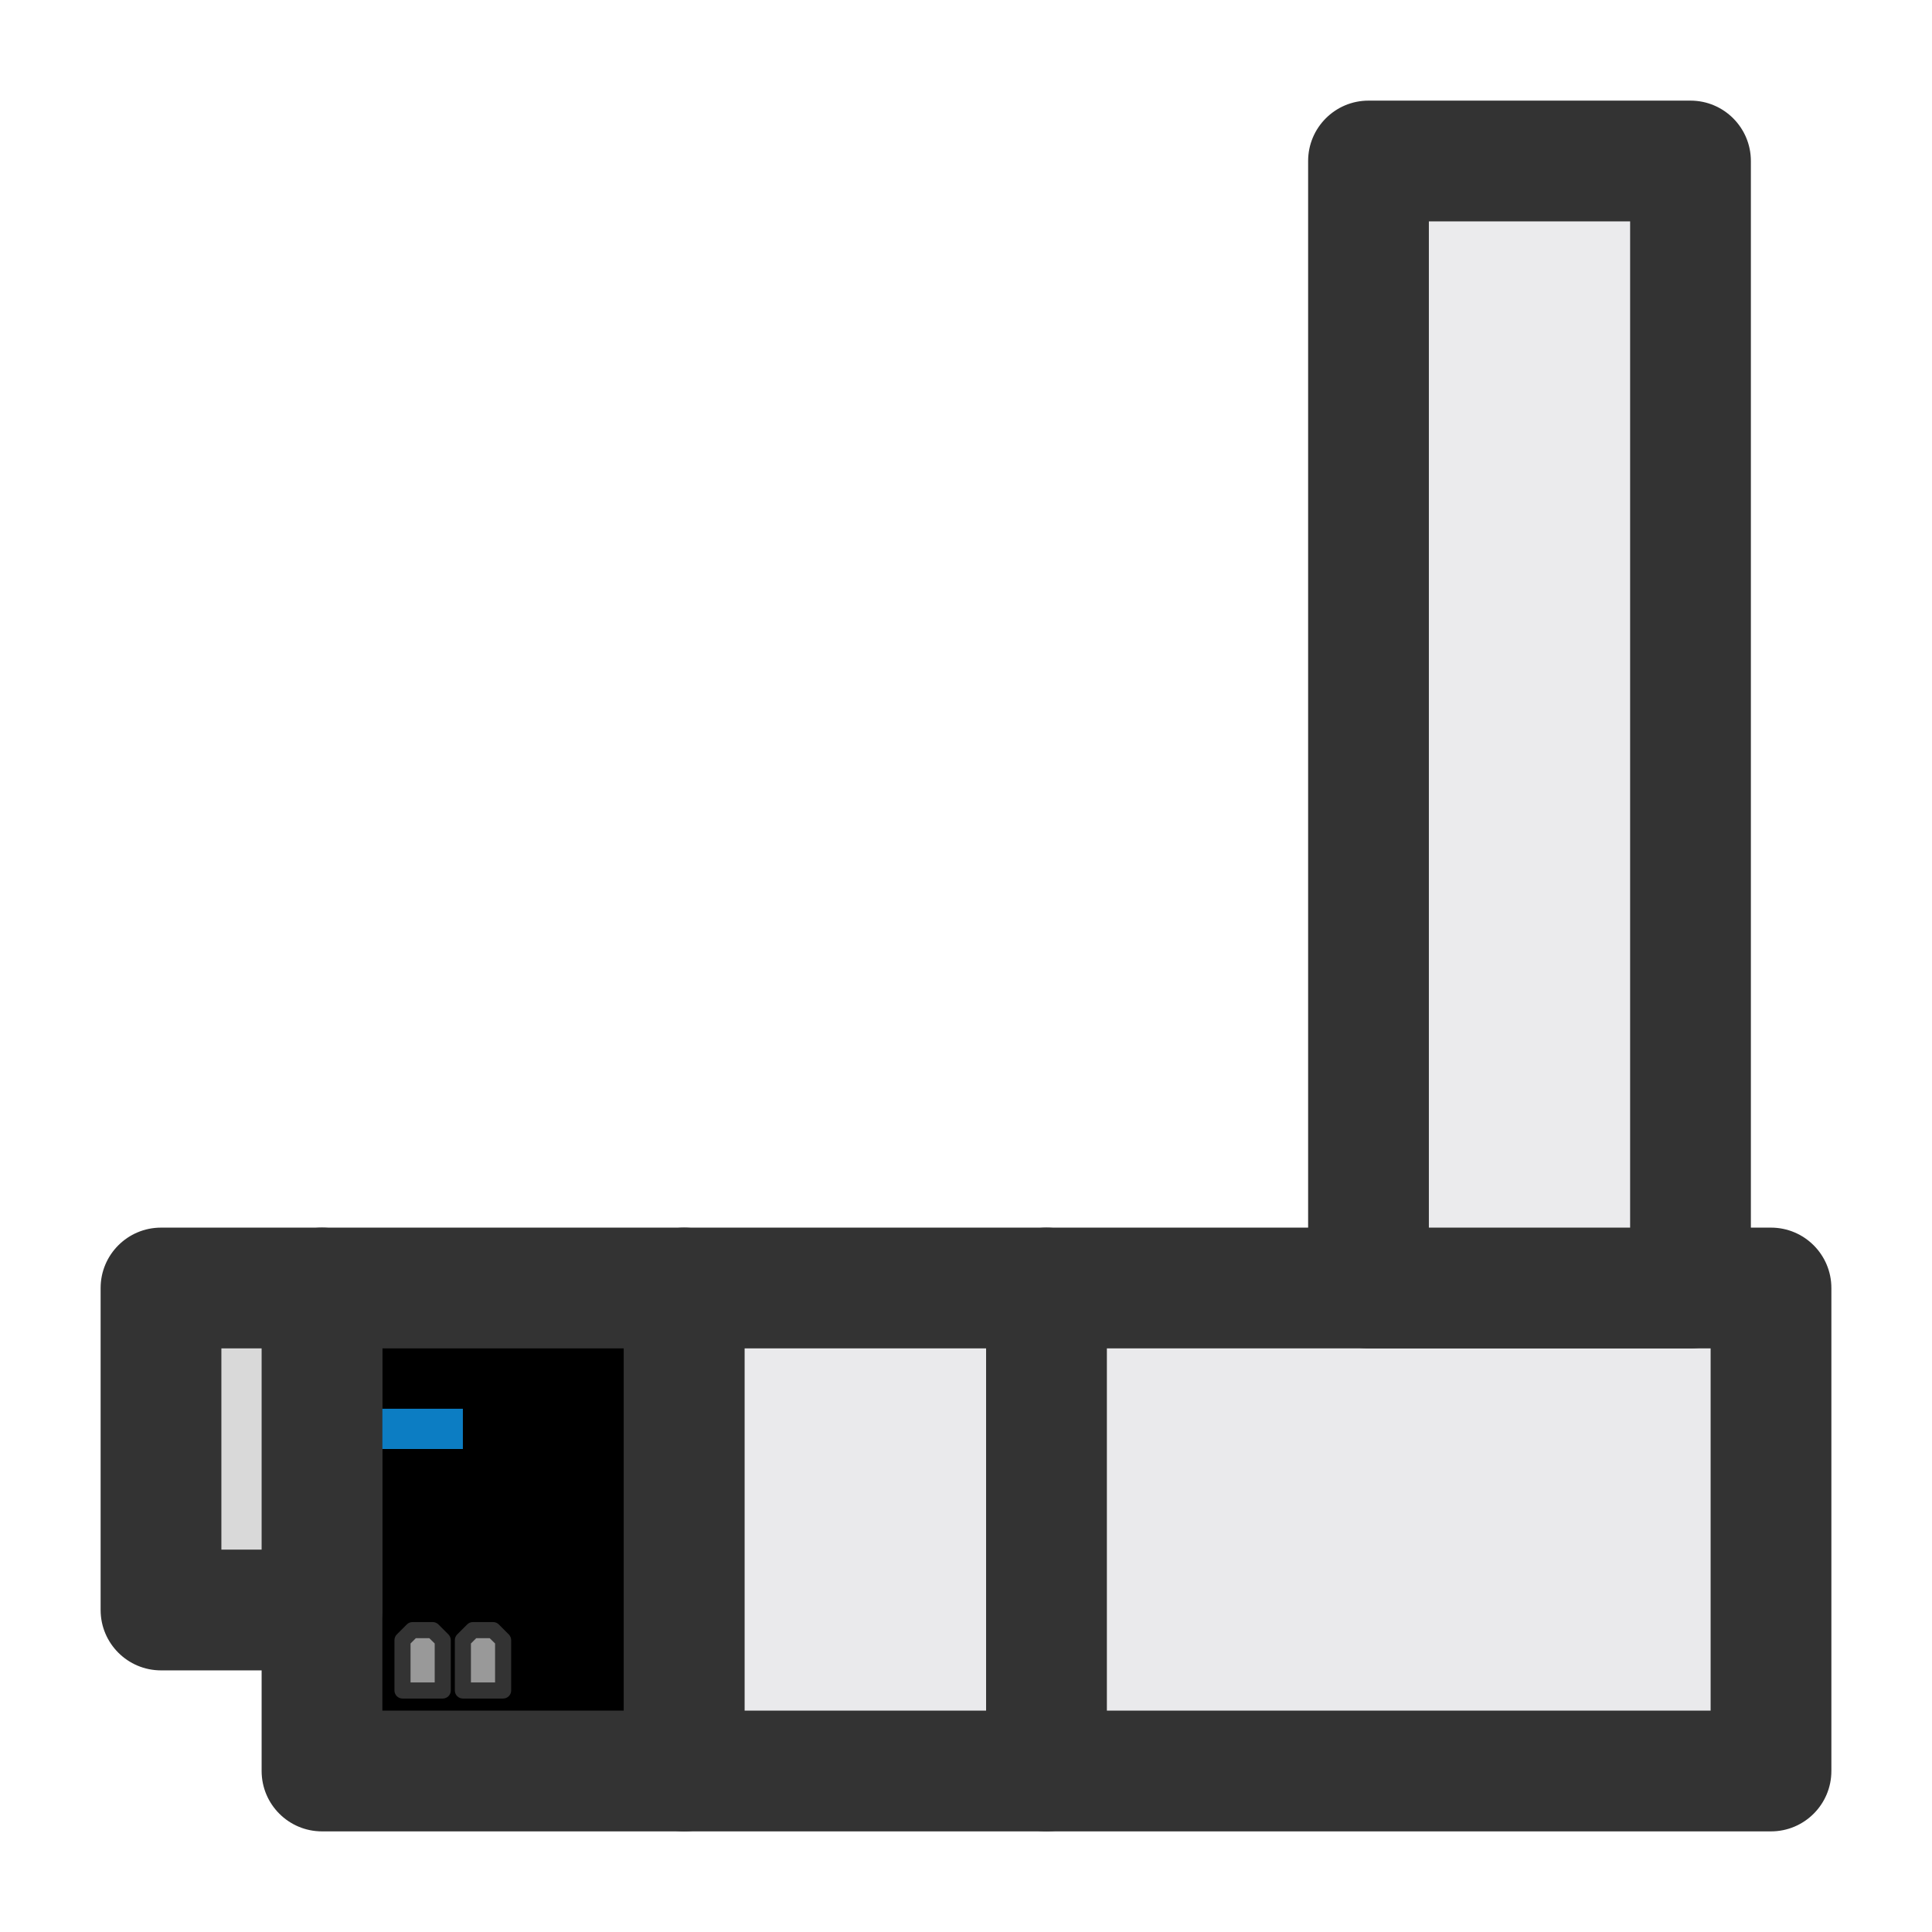 <svg width="24" height="24" viewBox="0 0 24 24" fill="none" xmlns="http://www.w3.org/2000/svg">
<path d="M4 16V22H8.5V16H4Z" fill="black" class='mian'/>
<path fill-rule="evenodd" clip-rule="evenodd" d="M3.25 16C3.25 15.586 3.586 15.25 4 15.25H8.5C8.914 15.25 9.25 15.586 9.25 16V22C9.25 22.414 8.914 22.75 8.5 22.75H4C3.586 22.75 3.25 22.414 3.25 22V16ZM4.75 16.75V21.25H7.75V16.75H4.75Z" fill="#333333" class='xian'/>
<path d="M8.5 16V22H13V16H8.5Z" fill="#EAEAEC" class='mian'/>
<path fill-rule="evenodd" clip-rule="evenodd" d="M7.75 16C7.75 15.586 8.086 15.25 8.5 15.25H13C13.414 15.25 13.75 15.586 13.75 16V22C13.75 22.414 13.414 22.75 13 22.75H8.5C8.086 22.75 7.75 22.414 7.75 22V16ZM9.25 16.75V21.25H12.25V16.75H9.25Z" fill="#333333" class='xian'/>
<path d="M13 16V22H22V16H13Z" fill="#EAEAEC" class='mian'/>
<path fill-rule="evenodd" clip-rule="evenodd" d="M12.25 16C12.25 15.586 12.586 15.25 13 15.25H22C22.414 15.25 22.75 15.586 22.75 16V22C22.75 22.414 22.414 22.75 22 22.75H13C12.586 22.75 12.25 22.414 12.25 22V16ZM13.75 16.75V21.25H21.25V16.75H13.75Z" fill="#333333" class='xian'/>
<path d="M17 2V16H21V2H17Z" fill="#EBEBED" class='mian'/>
<path fill-rule="evenodd" clip-rule="evenodd" d="M16.25 2C16.25 1.586 16.586 1.25 17 1.25H21C21.414 1.25 21.75 1.586 21.75 2V16C21.75 16.414 21.414 16.75 21 16.75H17C16.586 16.75 16.25 16.414 16.25 16V2ZM17.75 2.75V15.25H20.25V2.75H17.75Z" fill="#333333" class='xian'/>
<path d="M2 16H4V20H2V16Z" fill="#D9D9D9" class='mian'/>
<path fill-rule="evenodd" clip-rule="evenodd" d="M1.25 16C1.25 15.586 1.586 15.25 2 15.25H4C4.414 15.25 4.75 15.586 4.75 16V20C4.75 20.414 4.414 20.75 4 20.75H2C1.586 20.75 1.25 20.414 1.25 20V16ZM2.75 16.75V19.25H3.25V16.75H2.75Z" fill="#333333" class='xian'/>
<path d="M5.375 20.25H5.125L5 20.375V21H5.5V20.375L5.375 20.25Z" fill="#999999" class='mian'/>
<path fill-rule="evenodd" clip-rule="evenodd" d="M5.054 20.179C5.073 20.16 5.098 20.15 5.125 20.15H5.375C5.401 20.15 5.427 20.16 5.446 20.179L5.571 20.304C5.589 20.323 5.6 20.349 5.6 20.375V21C5.6 21.055 5.555 21.1 5.5 21.1H5C4.945 21.1 4.9 21.055 4.9 21V20.375C4.9 20.349 4.91 20.323 4.929 20.304L5.054 20.179ZM5.166 20.35L5.1 20.416V20.9H5.4V20.416L5.333 20.35H5.166Z" fill="#333333" class='xian'/>
<path d="M6.125 20.25H5.875L5.75 20.375V21H6.25V20.375L6.125 20.25Z" fill="#999999" class='mian'/>
<path fill-rule="evenodd" clip-rule="evenodd" d="M5.804 20.179C5.823 20.16 5.848 20.15 5.875 20.15H6.125C6.151 20.15 6.177 20.16 6.196 20.179L6.321 20.304C6.339 20.323 6.35 20.349 6.35 20.375V21C6.35 21.055 6.305 21.1 6.25 21.1H5.75C5.695 21.1 5.65 21.055 5.65 21V20.375C5.65 20.349 5.66 20.323 5.679 20.304L5.804 20.179ZM5.916 20.35L5.85 20.416V20.9H6.15V20.416L6.083 20.35H5.916Z" fill="#333333" class='xian'/>
<path d="M4.75 17.5H5.75V18H4.75V17.5Z" fill="#0C7DC3" class='xian'/>
</svg>
